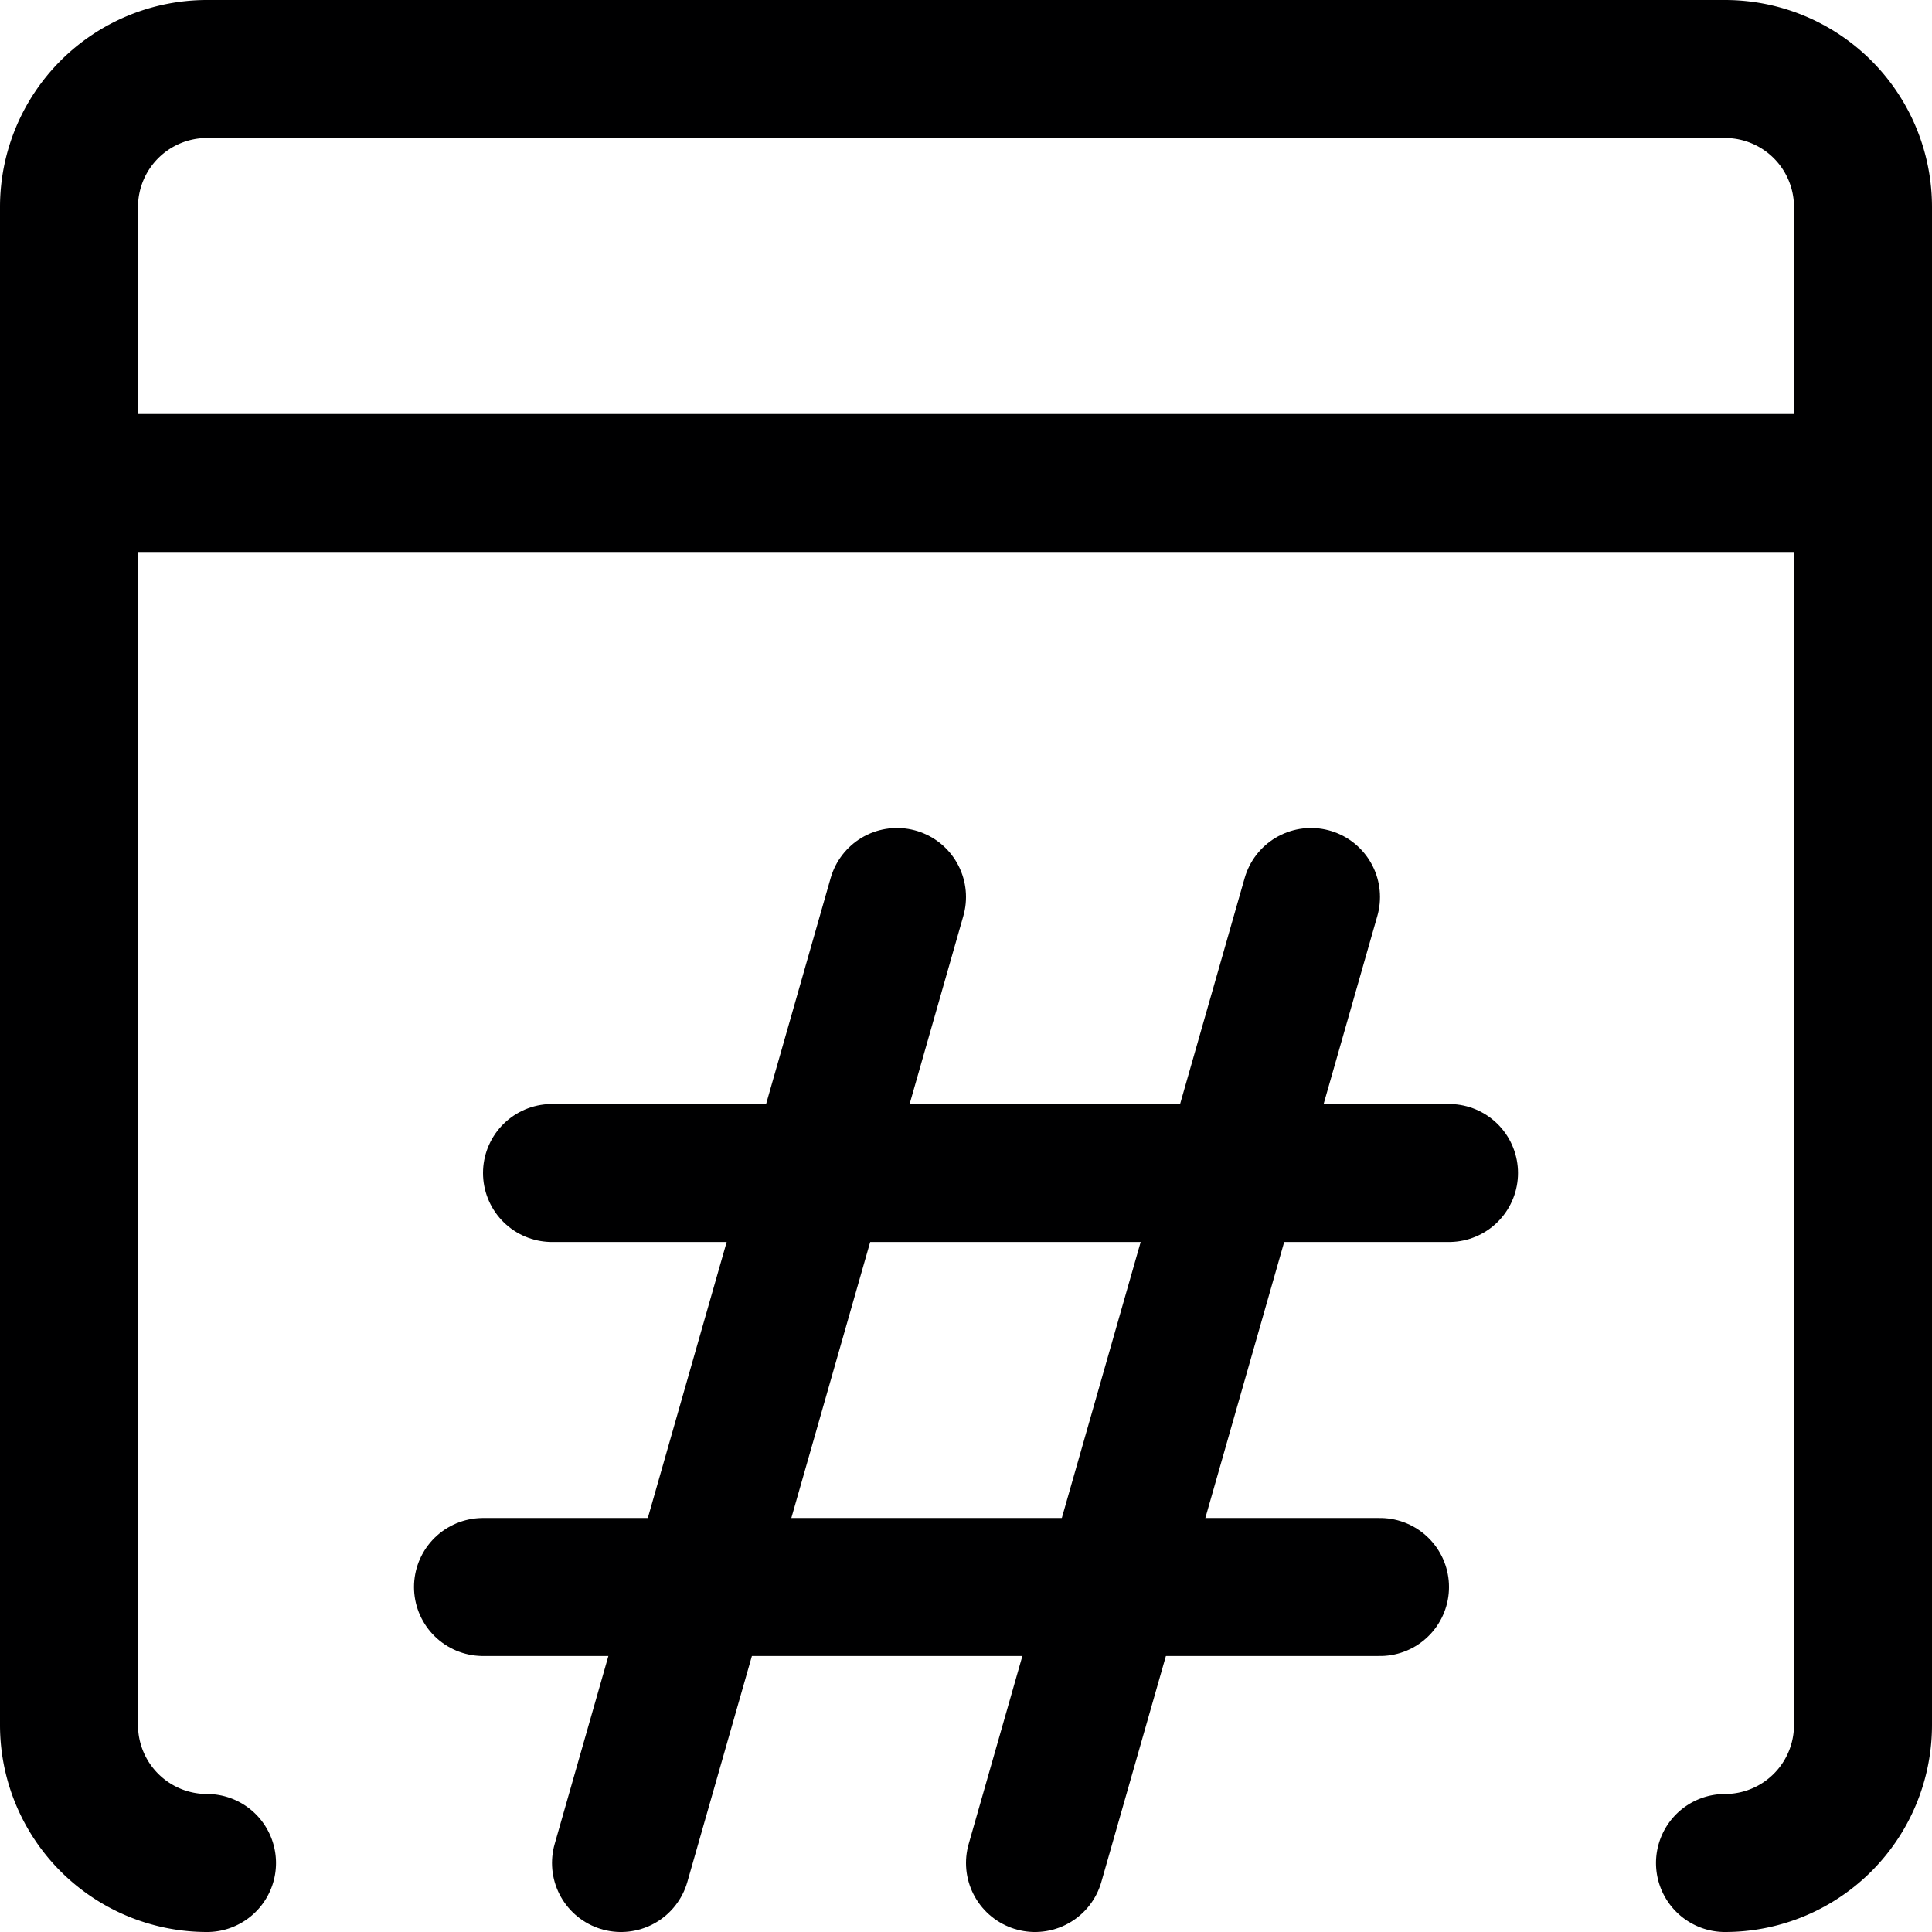 <svg xmlns="http://www.w3.org/2000/svg" viewBox="0 0 14 14">
  <g>
    <path d="M1.5,13.5a1,1,0,0,1-1-1V1.5a1,1,0,0,1,1-1h11a1,1,0,0,1,1,1v11a1,1,0,0,1-1,1" style="fill: none;stroke: #000001;stroke-linecap: round;stroke-linejoin: round"/>
    <line x1="0.5" y1="3.5" x2="13.5" y2="3.5" style="fill: none;stroke: #000001;stroke-linecap: round;stroke-linejoin: round"/>
    <line x1="6.5" y1="6.5" x2="4.5" y2="13.5" style="fill: none;stroke: #000001;stroke-linecap: round;stroke-linejoin: round"/>
    <line x1="9.5" y1="6.5" x2="7.5" y2="13.5" style="fill: none;stroke: #000001;stroke-linecap: round;stroke-linejoin: round"/>
    <line x1="10.5" y1="8.5" x2="4" y2="8.5" style="fill: none;stroke: #000001;stroke-linecap: round;stroke-linejoin: round"/>
    <line x1="10" y1="11.5" x2="3.5" y2="11.5" style="fill: none;stroke: #000001;stroke-linecap: round;stroke-linejoin: round"/>
  </g>
</svg>
